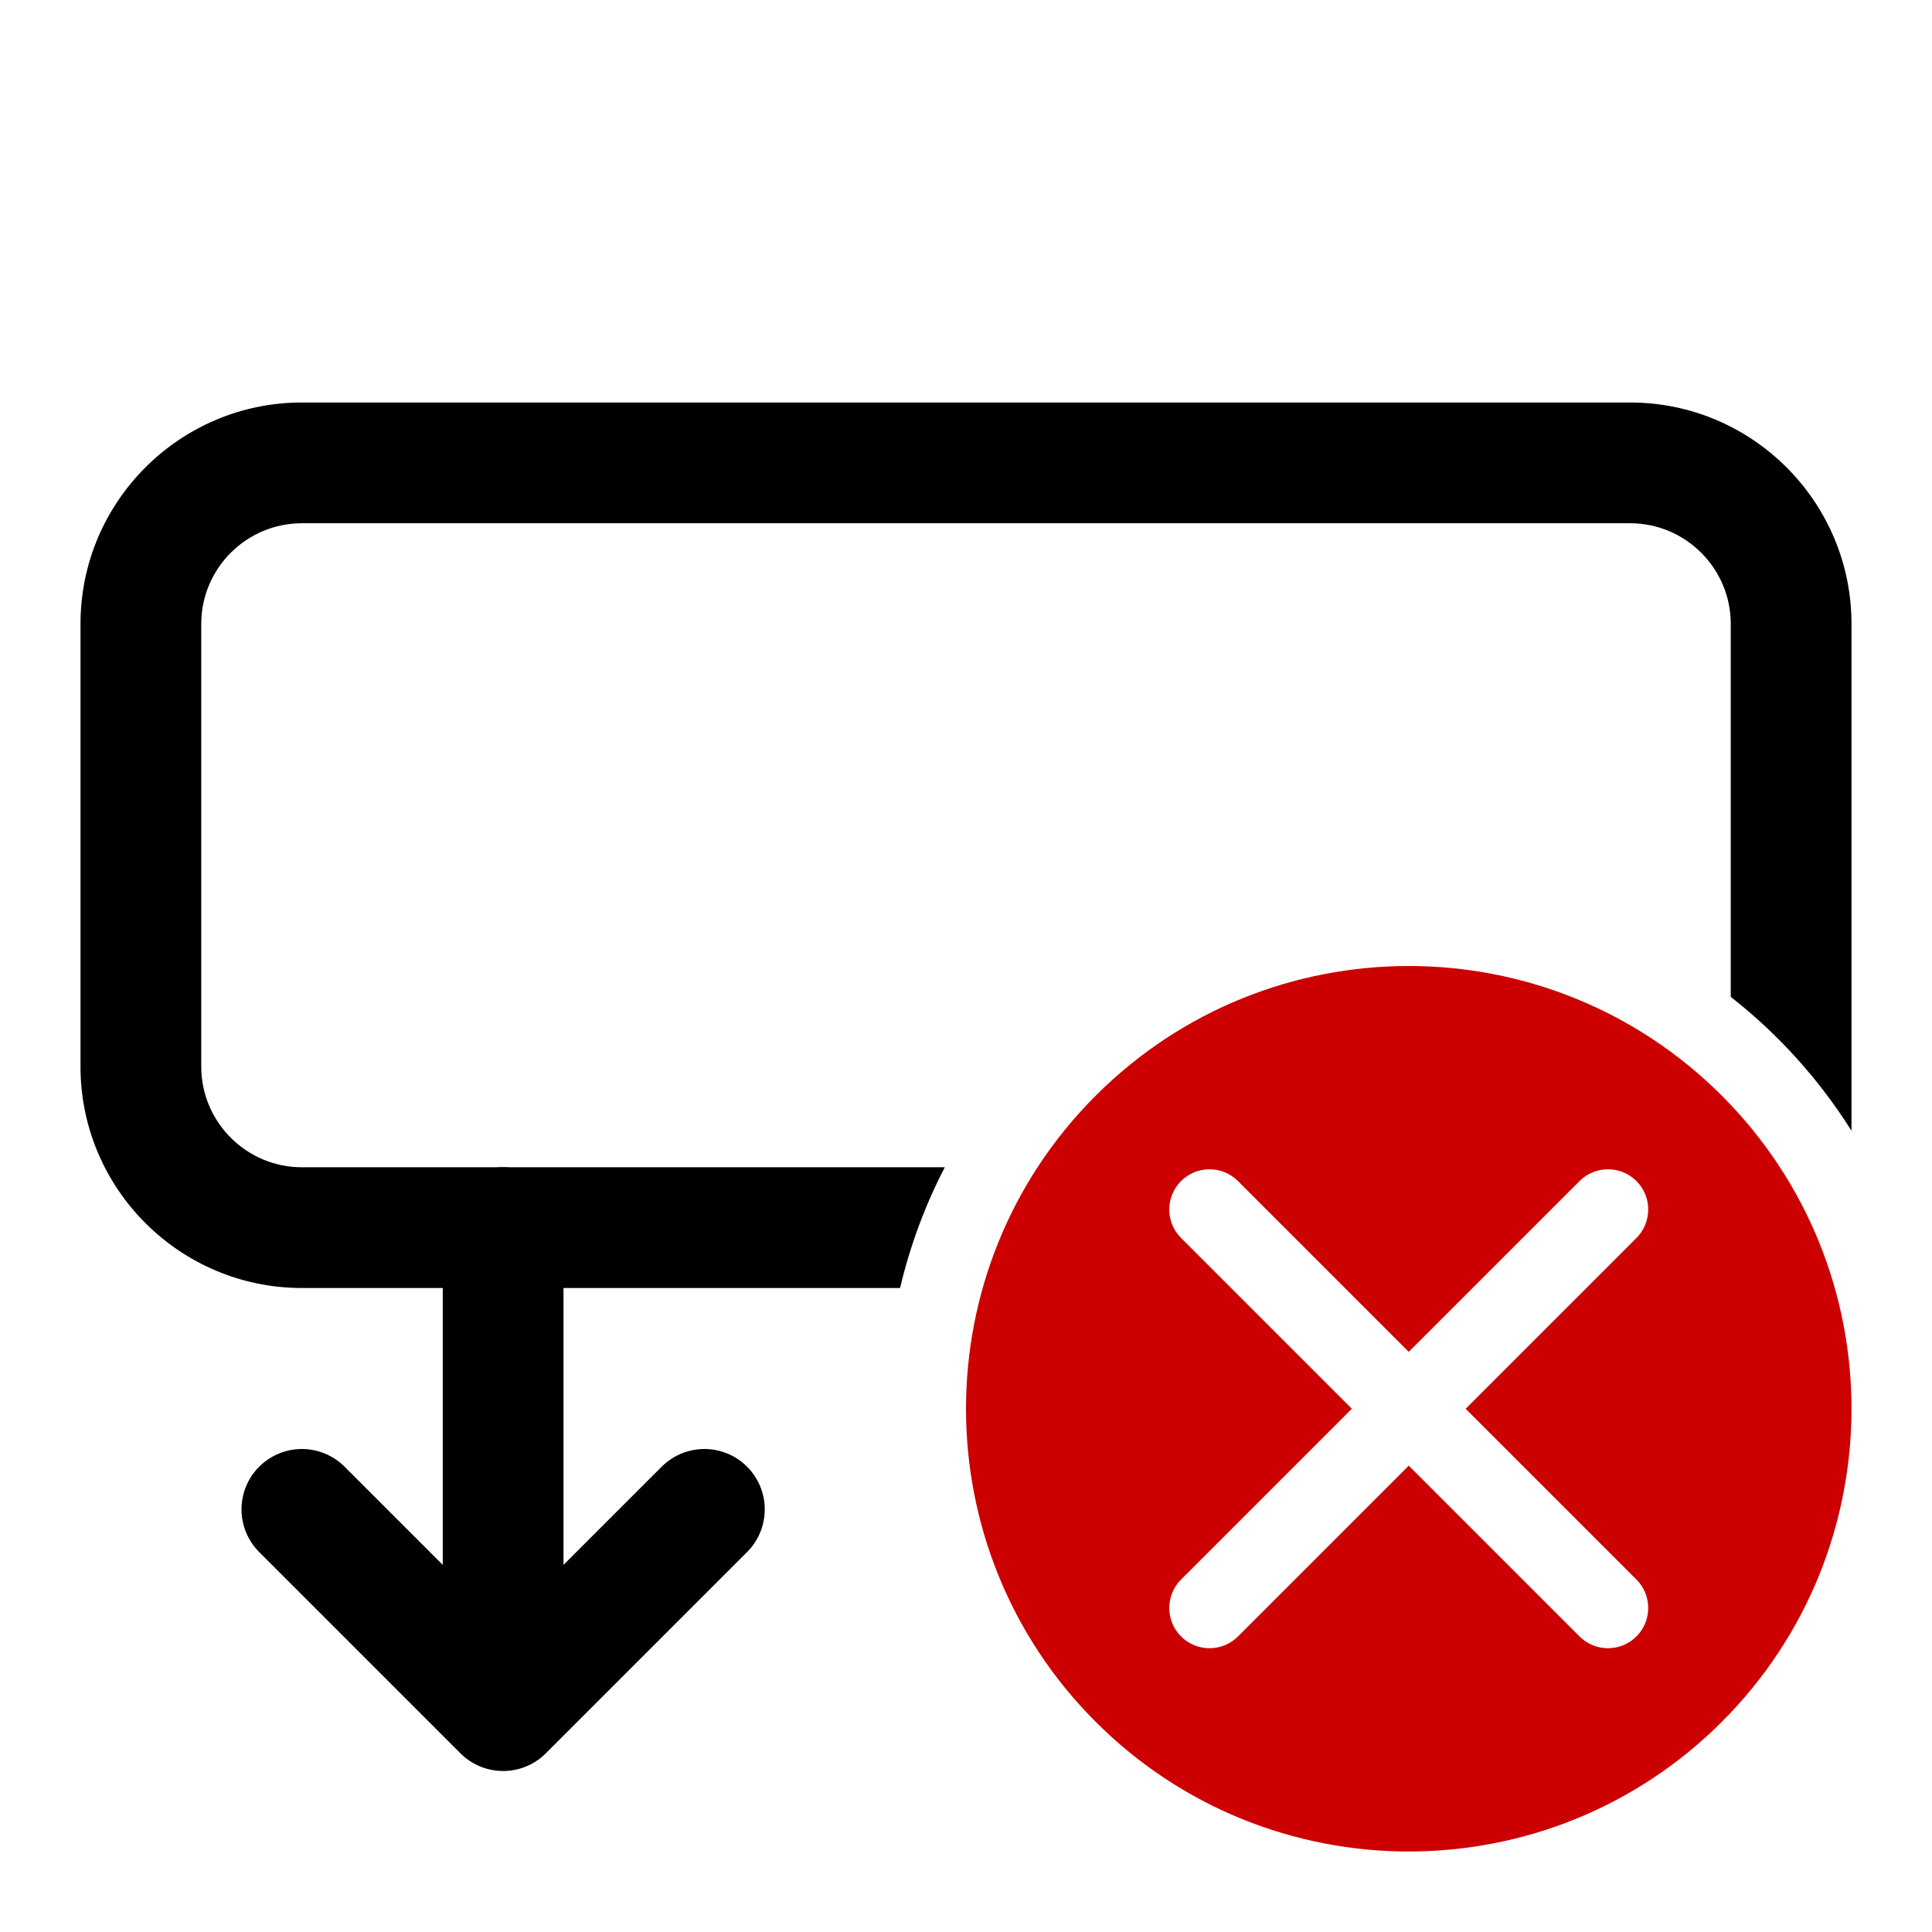 <?xml version="1.0" encoding="iso-8859-1"?>
<!-- Generator: Adobe Illustrator 24.3.0, SVG Export Plug-In . SVG Version: 6.00 Build 0)  -->
<svg version="1.1" id="Layer_1" xmlns="http://www.w3.org/2000/svg" xmlns:xlink="http://www.w3.org/1999/xlink" x="0px" y="0px"
	 viewBox="0 0 48 48" style="enable-background:new 0 0 48 48;" xml:space="preserve">
<path fill="#cc0000" transform="rotate(45, 35, 35)" d="M35,24c-6.075,0-11,4.925-11,11c0,6.075,4.925,11,11,11s11-4.925,11-11C46,28.925,41.075,24,35,24z M42,36h-6v6
	c0,0.552-0.448,1-1,1s-1-0.448-1-1v-6h-6c-0.552,0-1-0.448-1-1s0.448-1,1-1h6v-6c0-0.552,0.448-1,1-1s1,0.448,1,1v6h6
	c0.552,0,1,0.448,1,1S42.552,36,42,36z"/>
<line style="fill:none;stroke:#000000;stroke-width:3;stroke-linecap:round;stroke-linejoin:round;stroke-miterlimit:10;" x1="12.5" y1="30.5" x2="12.5" y2="41.786"/>
<g>
	<path style="fill:none;stroke:#000000;stroke-width:3;stroke-linecap:round;stroke-linejoin:round;stroke-miterlimit:10;" d="
		M17.5,37.5l-5,5l-5-5"/>
</g>
<path d="M23.474,29H7.5C6.122,29,5,27.878,5,26.5v-11C5,14.122,6.122,13,7.5,13h33c1.378,0,2.5,1.122,2.5,2.5v9.267
	c1.183,0.926,2.197,2.051,3,3.327V15.5c0-3.033-2.467-5.5-5.5-5.5h-33C4.467,10,2,12.467,2,15.5v11C2,29.533,4.467,32,7.5,32h14.862
	C22.612,30.945,22.985,29.938,23.474,29z"/>
</svg>
